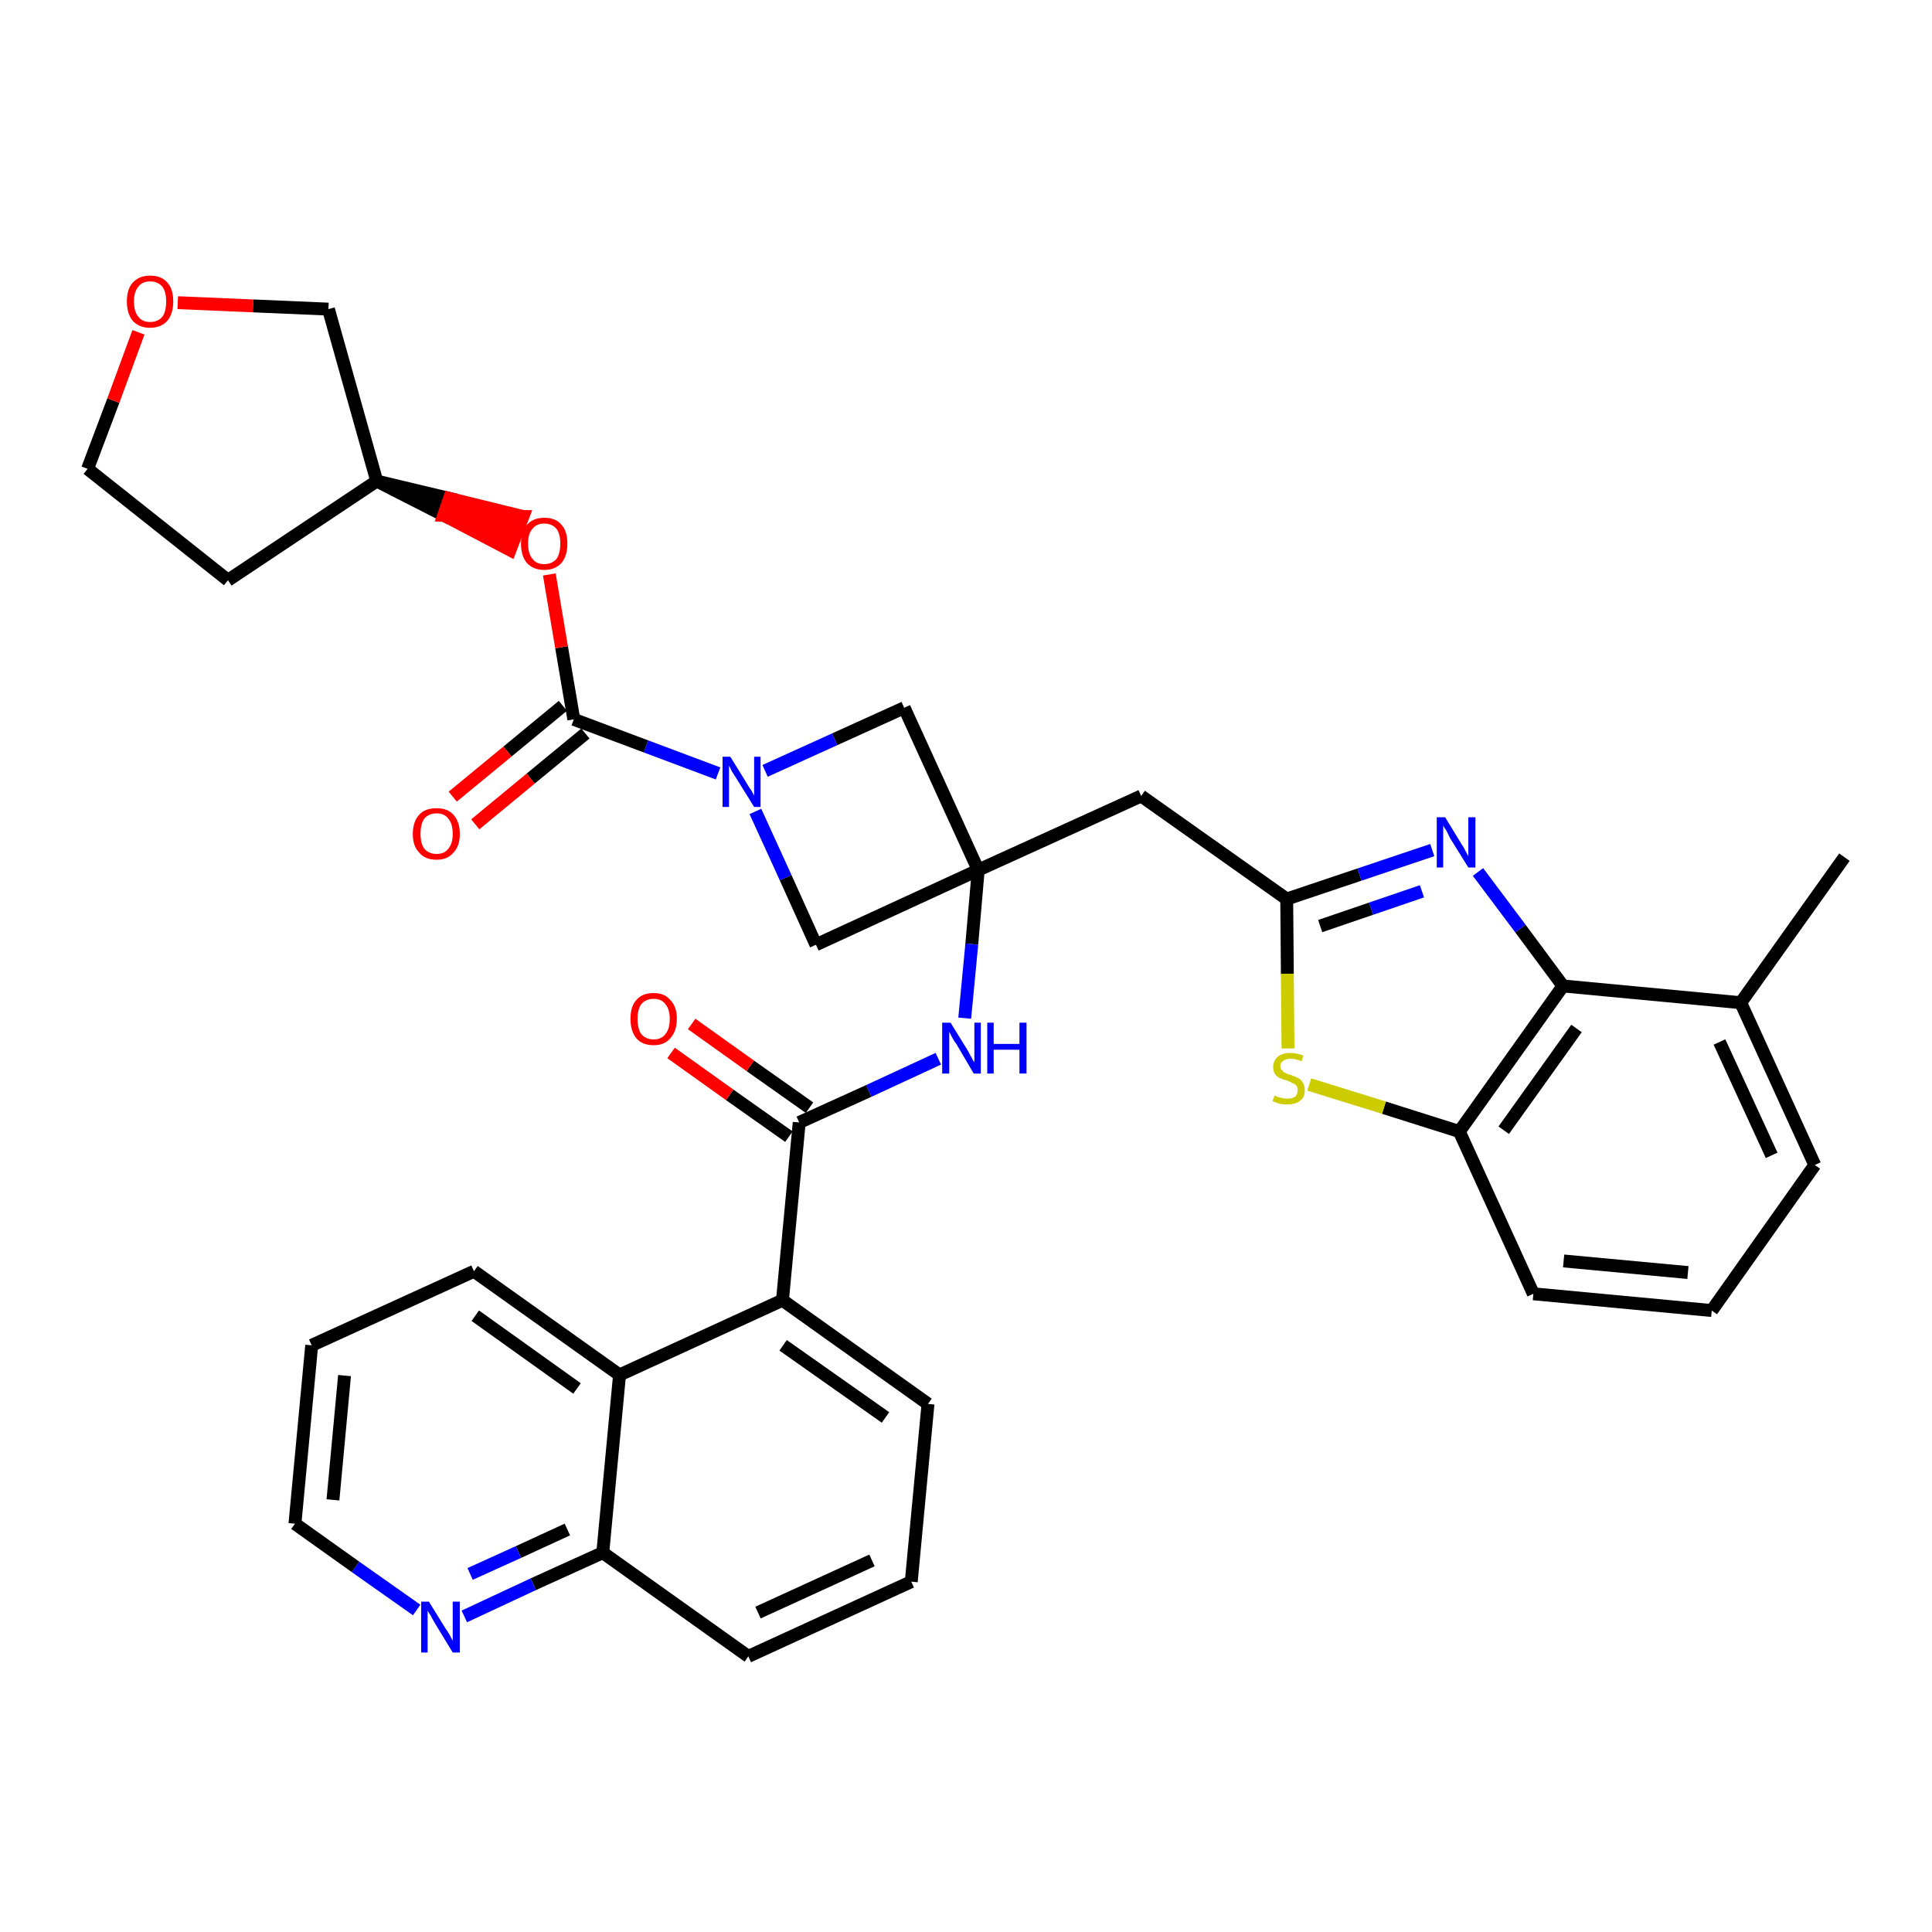 <?xml version='1.0' encoding='iso-8859-1'?>
<svg version='1.1' baseProfile='full'
              xmlns='http://www.w3.org/2000/svg'
                      xmlns:rdkit='http://www.rdkit.org/xml'
                      xmlns:xlink='http://www.w3.org/1999/xlink'
                  xml:space='preserve'
width='300px' height='300px' viewBox='0 0 300 300'>
<!-- END OF HEADER -->
<path class='bond-0 atom-0 atom-1' d='M 286.4,133.1 L 270.3,155.7' style='fill:none;fill-rule:evenodd;stroke:#000000;stroke-width:2.0px;stroke-linecap:butt;stroke-linejoin:miter;stroke-opacity:1' />
<path class='bond-1 atom-1 atom-2' d='M 270.3,155.7 L 281.8,180.9' style='fill:none;fill-rule:evenodd;stroke:#000000;stroke-width:2.0px;stroke-linecap:butt;stroke-linejoin:miter;stroke-opacity:1' />
<path class='bond-1 atom-1 atom-2' d='M 267.0,161.8 L 275.1,179.4' style='fill:none;fill-rule:evenodd;stroke:#000000;stroke-width:2.0px;stroke-linecap:butt;stroke-linejoin:miter;stroke-opacity:1' />
<path class='bond-35 atom-35 atom-1' d='M 242.7,153.1 L 270.3,155.7' style='fill:none;fill-rule:evenodd;stroke:#000000;stroke-width:2.0px;stroke-linecap:butt;stroke-linejoin:miter;stroke-opacity:1' />
<path class='bond-2 atom-2 atom-3' d='M 281.8,180.9 L 265.8,203.5' style='fill:none;fill-rule:evenodd;stroke:#000000;stroke-width:2.0px;stroke-linecap:butt;stroke-linejoin:miter;stroke-opacity:1' />
<path class='bond-3 atom-3 atom-4' d='M 265.8,203.5 L 238.1,200.9' style='fill:none;fill-rule:evenodd;stroke:#000000;stroke-width:2.0px;stroke-linecap:butt;stroke-linejoin:miter;stroke-opacity:1' />
<path class='bond-3 atom-3 atom-4' d='M 262.1,197.6 L 242.8,195.8' style='fill:none;fill-rule:evenodd;stroke:#000000;stroke-width:2.0px;stroke-linecap:butt;stroke-linejoin:miter;stroke-opacity:1' />
<path class='bond-4 atom-4 atom-5' d='M 238.1,200.9 L 226.6,175.7' style='fill:none;fill-rule:evenodd;stroke:#000000;stroke-width:2.0px;stroke-linecap:butt;stroke-linejoin:miter;stroke-opacity:1' />
<path class='bond-5 atom-5 atom-6' d='M 226.6,175.7 L 214.9,172.0' style='fill:none;fill-rule:evenodd;stroke:#000000;stroke-width:2.0px;stroke-linecap:butt;stroke-linejoin:miter;stroke-opacity:1' />
<path class='bond-5 atom-5 atom-6' d='M 214.9,172.0 L 203.3,168.4' style='fill:none;fill-rule:evenodd;stroke:#CCCC00;stroke-width:2.0px;stroke-linecap:butt;stroke-linejoin:miter;stroke-opacity:1' />
<path class='bond-36 atom-35 atom-5' d='M 242.7,153.1 L 226.6,175.7' style='fill:none;fill-rule:evenodd;stroke:#000000;stroke-width:2.0px;stroke-linecap:butt;stroke-linejoin:miter;stroke-opacity:1' />
<path class='bond-36 atom-35 atom-5' d='M 244.8,159.7 L 233.5,175.5' style='fill:none;fill-rule:evenodd;stroke:#000000;stroke-width:2.0px;stroke-linecap:butt;stroke-linejoin:miter;stroke-opacity:1' />
<path class='bond-6 atom-6 atom-7' d='M 200.0,162.8 L 199.9,151.2' style='fill:none;fill-rule:evenodd;stroke:#CCCC00;stroke-width:2.0px;stroke-linecap:butt;stroke-linejoin:miter;stroke-opacity:1' />
<path class='bond-6 atom-6 atom-7' d='M 199.9,151.2 L 199.8,139.6' style='fill:none;fill-rule:evenodd;stroke:#000000;stroke-width:2.0px;stroke-linecap:butt;stroke-linejoin:miter;stroke-opacity:1' />
<path class='bond-7 atom-7 atom-8' d='M 199.8,139.6 L 177.2,123.6' style='fill:none;fill-rule:evenodd;stroke:#000000;stroke-width:2.0px;stroke-linecap:butt;stroke-linejoin:miter;stroke-opacity:1' />
<path class='bond-33 atom-7 atom-34' d='M 199.8,139.6 L 211.1,135.8' style='fill:none;fill-rule:evenodd;stroke:#000000;stroke-width:2.0px;stroke-linecap:butt;stroke-linejoin:miter;stroke-opacity:1' />
<path class='bond-33 atom-7 atom-34' d='M 211.1,135.8 L 222.4,132.0' style='fill:none;fill-rule:evenodd;stroke:#0000FF;stroke-width:2.0px;stroke-linecap:butt;stroke-linejoin:miter;stroke-opacity:1' />
<path class='bond-33 atom-7 atom-34' d='M 205.0,143.8 L 212.9,141.1' style='fill:none;fill-rule:evenodd;stroke:#000000;stroke-width:2.0px;stroke-linecap:butt;stroke-linejoin:miter;stroke-opacity:1' />
<path class='bond-33 atom-7 atom-34' d='M 212.9,141.1 L 220.8,138.4' style='fill:none;fill-rule:evenodd;stroke:#0000FF;stroke-width:2.0px;stroke-linecap:butt;stroke-linejoin:miter;stroke-opacity:1' />
<path class='bond-8 atom-8 atom-9' d='M 177.2,123.6 L 151.9,135.1' style='fill:none;fill-rule:evenodd;stroke:#000000;stroke-width:2.0px;stroke-linecap:butt;stroke-linejoin:miter;stroke-opacity:1' />
<path class='bond-9 atom-9 atom-10' d='M 151.9,135.1 L 150.9,146.6' style='fill:none;fill-rule:evenodd;stroke:#000000;stroke-width:2.0px;stroke-linecap:butt;stroke-linejoin:miter;stroke-opacity:1' />
<path class='bond-9 atom-9 atom-10' d='M 150.9,146.6 L 149.8,158.1' style='fill:none;fill-rule:evenodd;stroke:#0000FF;stroke-width:2.0px;stroke-linecap:butt;stroke-linejoin:miter;stroke-opacity:1' />
<path class='bond-22 atom-9 atom-23' d='M 151.9,135.1 L 140.4,109.9' style='fill:none;fill-rule:evenodd;stroke:#000000;stroke-width:2.0px;stroke-linecap:butt;stroke-linejoin:miter;stroke-opacity:1' />
<path class='bond-37 atom-33 atom-9' d='M 126.7,146.7 L 151.9,135.1' style='fill:none;fill-rule:evenodd;stroke:#000000;stroke-width:2.0px;stroke-linecap:butt;stroke-linejoin:miter;stroke-opacity:1' />
<path class='bond-10 atom-10 atom-11' d='M 145.7,164.4 L 134.9,169.4' style='fill:none;fill-rule:evenodd;stroke:#0000FF;stroke-width:2.0px;stroke-linecap:butt;stroke-linejoin:miter;stroke-opacity:1' />
<path class='bond-10 atom-10 atom-11' d='M 134.9,169.4 L 124.1,174.3' style='fill:none;fill-rule:evenodd;stroke:#000000;stroke-width:2.0px;stroke-linecap:butt;stroke-linejoin:miter;stroke-opacity:1' />
<path class='bond-11 atom-11 atom-12' d='M 125.7,172.0 L 116.5,165.5' style='fill:none;fill-rule:evenodd;stroke:#000000;stroke-width:2.0px;stroke-linecap:butt;stroke-linejoin:miter;stroke-opacity:1' />
<path class='bond-11 atom-11 atom-12' d='M 116.5,165.5 L 107.4,159.0' style='fill:none;fill-rule:evenodd;stroke:#FF0000;stroke-width:2.0px;stroke-linecap:butt;stroke-linejoin:miter;stroke-opacity:1' />
<path class='bond-11 atom-11 atom-12' d='M 122.5,176.5 L 113.3,170.0' style='fill:none;fill-rule:evenodd;stroke:#000000;stroke-width:2.0px;stroke-linecap:butt;stroke-linejoin:miter;stroke-opacity:1' />
<path class='bond-11 atom-11 atom-12' d='M 113.3,170.0 L 104.2,163.5' style='fill:none;fill-rule:evenodd;stroke:#FF0000;stroke-width:2.0px;stroke-linecap:butt;stroke-linejoin:miter;stroke-opacity:1' />
<path class='bond-12 atom-11 atom-13' d='M 124.1,174.3 L 121.5,201.9' style='fill:none;fill-rule:evenodd;stroke:#000000;stroke-width:2.0px;stroke-linecap:butt;stroke-linejoin:miter;stroke-opacity:1' />
<path class='bond-13 atom-13 atom-14' d='M 121.5,201.9 L 144.1,218.0' style='fill:none;fill-rule:evenodd;stroke:#000000;stroke-width:2.0px;stroke-linecap:butt;stroke-linejoin:miter;stroke-opacity:1' />
<path class='bond-13 atom-13 atom-14' d='M 121.6,208.9 L 137.5,220.1' style='fill:none;fill-rule:evenodd;stroke:#000000;stroke-width:2.0px;stroke-linecap:butt;stroke-linejoin:miter;stroke-opacity:1' />
<path class='bond-38 atom-22 atom-13' d='M 96.2,213.5 L 121.5,201.9' style='fill:none;fill-rule:evenodd;stroke:#000000;stroke-width:2.0px;stroke-linecap:butt;stroke-linejoin:miter;stroke-opacity:1' />
<path class='bond-14 atom-14 atom-15' d='M 144.1,218.0 L 141.5,245.6' style='fill:none;fill-rule:evenodd;stroke:#000000;stroke-width:2.0px;stroke-linecap:butt;stroke-linejoin:miter;stroke-opacity:1' />
<path class='bond-15 atom-15 atom-16' d='M 141.5,245.6 L 116.2,257.2' style='fill:none;fill-rule:evenodd;stroke:#000000;stroke-width:2.0px;stroke-linecap:butt;stroke-linejoin:miter;stroke-opacity:1' />
<path class='bond-15 atom-15 atom-16' d='M 135.4,242.3 L 117.7,250.4' style='fill:none;fill-rule:evenodd;stroke:#000000;stroke-width:2.0px;stroke-linecap:butt;stroke-linejoin:miter;stroke-opacity:1' />
<path class='bond-16 atom-16 atom-17' d='M 116.2,257.2 L 93.6,241.1' style='fill:none;fill-rule:evenodd;stroke:#000000;stroke-width:2.0px;stroke-linecap:butt;stroke-linejoin:miter;stroke-opacity:1' />
<path class='bond-17 atom-17 atom-18' d='M 93.6,241.1 L 82.8,246.0' style='fill:none;fill-rule:evenodd;stroke:#000000;stroke-width:2.0px;stroke-linecap:butt;stroke-linejoin:miter;stroke-opacity:1' />
<path class='bond-17 atom-17 atom-18' d='M 82.8,246.0 L 72.1,251.0' style='fill:none;fill-rule:evenodd;stroke:#0000FF;stroke-width:2.0px;stroke-linecap:butt;stroke-linejoin:miter;stroke-opacity:1' />
<path class='bond-17 atom-17 atom-18' d='M 88.1,237.5 L 80.5,241.0' style='fill:none;fill-rule:evenodd;stroke:#000000;stroke-width:2.0px;stroke-linecap:butt;stroke-linejoin:miter;stroke-opacity:1' />
<path class='bond-17 atom-17 atom-18' d='M 80.5,241.0 L 73.0,244.4' style='fill:none;fill-rule:evenodd;stroke:#0000FF;stroke-width:2.0px;stroke-linecap:butt;stroke-linejoin:miter;stroke-opacity:1' />
<path class='bond-40 atom-22 atom-17' d='M 96.2,213.5 L 93.6,241.1' style='fill:none;fill-rule:evenodd;stroke:#000000;stroke-width:2.0px;stroke-linecap:butt;stroke-linejoin:miter;stroke-opacity:1' />
<path class='bond-18 atom-18 atom-19' d='M 64.7,250.0 L 55.2,243.3' style='fill:none;fill-rule:evenodd;stroke:#0000FF;stroke-width:2.0px;stroke-linecap:butt;stroke-linejoin:miter;stroke-opacity:1' />
<path class='bond-18 atom-18 atom-19' d='M 55.2,243.3 L 45.8,236.6' style='fill:none;fill-rule:evenodd;stroke:#000000;stroke-width:2.0px;stroke-linecap:butt;stroke-linejoin:miter;stroke-opacity:1' />
<path class='bond-19 atom-19 atom-20' d='M 45.8,236.6 L 48.4,208.9' style='fill:none;fill-rule:evenodd;stroke:#000000;stroke-width:2.0px;stroke-linecap:butt;stroke-linejoin:miter;stroke-opacity:1' />
<path class='bond-19 atom-19 atom-20' d='M 51.7,232.9 L 53.5,213.6' style='fill:none;fill-rule:evenodd;stroke:#000000;stroke-width:2.0px;stroke-linecap:butt;stroke-linejoin:miter;stroke-opacity:1' />
<path class='bond-20 atom-20 atom-21' d='M 48.4,208.9 L 73.6,197.4' style='fill:none;fill-rule:evenodd;stroke:#000000;stroke-width:2.0px;stroke-linecap:butt;stroke-linejoin:miter;stroke-opacity:1' />
<path class='bond-21 atom-21 atom-22' d='M 73.6,197.4 L 96.2,213.5' style='fill:none;fill-rule:evenodd;stroke:#000000;stroke-width:2.0px;stroke-linecap:butt;stroke-linejoin:miter;stroke-opacity:1' />
<path class='bond-21 atom-21 atom-22' d='M 73.8,204.3 L 89.6,215.6' style='fill:none;fill-rule:evenodd;stroke:#000000;stroke-width:2.0px;stroke-linecap:butt;stroke-linejoin:miter;stroke-opacity:1' />
<path class='bond-23 atom-23 atom-24' d='M 140.4,109.9 L 129.6,114.8' style='fill:none;fill-rule:evenodd;stroke:#000000;stroke-width:2.0px;stroke-linecap:butt;stroke-linejoin:miter;stroke-opacity:1' />
<path class='bond-23 atom-23 atom-24' d='M 129.6,114.8 L 118.8,119.7' style='fill:none;fill-rule:evenodd;stroke:#0000FF;stroke-width:2.0px;stroke-linecap:butt;stroke-linejoin:miter;stroke-opacity:1' />
<path class='bond-24 atom-24 atom-25' d='M 111.5,120.1 L 100.3,115.9' style='fill:none;fill-rule:evenodd;stroke:#0000FF;stroke-width:2.0px;stroke-linecap:butt;stroke-linejoin:miter;stroke-opacity:1' />
<path class='bond-24 atom-24 atom-25' d='M 100.3,115.9 L 89.1,111.7' style='fill:none;fill-rule:evenodd;stroke:#000000;stroke-width:2.0px;stroke-linecap:butt;stroke-linejoin:miter;stroke-opacity:1' />
<path class='bond-32 atom-24 atom-33' d='M 117.3,126.0 L 122.0,136.3' style='fill:none;fill-rule:evenodd;stroke:#0000FF;stroke-width:2.0px;stroke-linecap:butt;stroke-linejoin:miter;stroke-opacity:1' />
<path class='bond-32 atom-24 atom-33' d='M 122.0,136.3 L 126.7,146.7' style='fill:none;fill-rule:evenodd;stroke:#000000;stroke-width:2.0px;stroke-linecap:butt;stroke-linejoin:miter;stroke-opacity:1' />
<path class='bond-25 atom-25 atom-26' d='M 87.4,109.6 L 78.8,116.7' style='fill:none;fill-rule:evenodd;stroke:#000000;stroke-width:2.0px;stroke-linecap:butt;stroke-linejoin:miter;stroke-opacity:1' />
<path class='bond-25 atom-25 atom-26' d='M 78.8,116.7 L 70.3,123.7' style='fill:none;fill-rule:evenodd;stroke:#FF0000;stroke-width:2.0px;stroke-linecap:butt;stroke-linejoin:miter;stroke-opacity:1' />
<path class='bond-25 atom-25 atom-26' d='M 90.9,113.9 L 82.4,120.9' style='fill:none;fill-rule:evenodd;stroke:#000000;stroke-width:2.0px;stroke-linecap:butt;stroke-linejoin:miter;stroke-opacity:1' />
<path class='bond-25 atom-25 atom-26' d='M 82.4,120.9 L 73.8,128.0' style='fill:none;fill-rule:evenodd;stroke:#FF0000;stroke-width:2.0px;stroke-linecap:butt;stroke-linejoin:miter;stroke-opacity:1' />
<path class='bond-26 atom-25 atom-27' d='M 89.1,111.7 L 87.2,100.5' style='fill:none;fill-rule:evenodd;stroke:#000000;stroke-width:2.0px;stroke-linecap:butt;stroke-linejoin:miter;stroke-opacity:1' />
<path class='bond-26 atom-25 atom-27' d='M 87.2,100.5 L 85.3,89.2' style='fill:none;fill-rule:evenodd;stroke:#FF0000;stroke-width:2.0px;stroke-linecap:butt;stroke-linejoin:miter;stroke-opacity:1' />
<path class='bond-27 atom-28 atom-27' d='M 58.5,74.7 L 68.9,80.0 L 69.8,77.4 Z' style='fill:#000000;fill-rule:evenodd;fill-opacity:1;stroke:#000000;stroke-width:2.0px;stroke-linecap:butt;stroke-linejoin:miter;stroke-opacity:1;' />
<path class='bond-27 atom-28 atom-27' d='M 68.9,80.0 L 81.2,80.2 L 79.2,85.4 Z' style='fill:#FF0000;fill-rule:evenodd;fill-opacity:1;stroke:#FF0000;stroke-width:2.0px;stroke-linecap:butt;stroke-linejoin:miter;stroke-opacity:1;' />
<path class='bond-27 atom-28 atom-27' d='M 68.9,80.0 L 69.8,77.4 L 81.2,80.2 Z' style='fill:#FF0000;fill-rule:evenodd;fill-opacity:1;stroke:#FF0000;stroke-width:2.0px;stroke-linecap:butt;stroke-linejoin:miter;stroke-opacity:1;' />
<path class='bond-28 atom-28 atom-29' d='M 58.5,74.7 L 35.4,90.1' style='fill:none;fill-rule:evenodd;stroke:#000000;stroke-width:2.0px;stroke-linecap:butt;stroke-linejoin:miter;stroke-opacity:1' />
<path class='bond-39 atom-32 atom-28' d='M 51.0,48.0 L 58.5,74.7' style='fill:none;fill-rule:evenodd;stroke:#000000;stroke-width:2.0px;stroke-linecap:butt;stroke-linejoin:miter;stroke-opacity:1' />
<path class='bond-29 atom-29 atom-30' d='M 35.4,90.1 L 13.6,72.8' style='fill:none;fill-rule:evenodd;stroke:#000000;stroke-width:2.0px;stroke-linecap:butt;stroke-linejoin:miter;stroke-opacity:1' />
<path class='bond-30 atom-30 atom-31' d='M 13.6,72.8 L 17.6,62.2' style='fill:none;fill-rule:evenodd;stroke:#000000;stroke-width:2.0px;stroke-linecap:butt;stroke-linejoin:miter;stroke-opacity:1' />
<path class='bond-30 atom-30 atom-31' d='M 17.6,62.2 L 21.5,51.6' style='fill:none;fill-rule:evenodd;stroke:#FF0000;stroke-width:2.0px;stroke-linecap:butt;stroke-linejoin:miter;stroke-opacity:1' />
<path class='bond-31 atom-31 atom-32' d='M 27.6,47.0 L 39.3,47.5' style='fill:none;fill-rule:evenodd;stroke:#FF0000;stroke-width:2.0px;stroke-linecap:butt;stroke-linejoin:miter;stroke-opacity:1' />
<path class='bond-31 atom-31 atom-32' d='M 39.3,47.5 L 51.0,48.0' style='fill:none;fill-rule:evenodd;stroke:#000000;stroke-width:2.0px;stroke-linecap:butt;stroke-linejoin:miter;stroke-opacity:1' />
<path class='bond-34 atom-34 atom-35' d='M 229.5,135.4 L 236.1,144.2' style='fill:none;fill-rule:evenodd;stroke:#0000FF;stroke-width:2.0px;stroke-linecap:butt;stroke-linejoin:miter;stroke-opacity:1' />
<path class='bond-34 atom-34 atom-35' d='M 236.1,144.2 L 242.7,153.1' style='fill:none;fill-rule:evenodd;stroke:#000000;stroke-width:2.0px;stroke-linecap:butt;stroke-linejoin:miter;stroke-opacity:1' />
<path  class='atom-6' d='M 197.9 170.1
Q 198.0 170.1, 198.3 170.3
Q 198.7 170.4, 199.1 170.5
Q 199.5 170.6, 199.9 170.6
Q 200.6 170.6, 201.1 170.3
Q 201.5 169.9, 201.5 169.3
Q 201.5 168.8, 201.3 168.6
Q 201.1 168.3, 200.7 168.2
Q 200.4 168.0, 199.9 167.8
Q 199.2 167.6, 198.7 167.4
Q 198.3 167.2, 198.0 166.8
Q 197.7 166.4, 197.7 165.7
Q 197.7 164.7, 198.4 164.1
Q 199.1 163.5, 200.4 163.5
Q 201.3 163.5, 202.4 163.9
L 202.1 164.8
Q 201.2 164.4, 200.4 164.4
Q 199.7 164.4, 199.3 164.7
Q 198.8 165.0, 198.8 165.5
Q 198.8 166.0, 199.1 166.2
Q 199.3 166.5, 199.6 166.6
Q 199.9 166.8, 200.4 166.9
Q 201.2 167.2, 201.6 167.4
Q 202.0 167.6, 202.3 168.1
Q 202.6 168.5, 202.6 169.3
Q 202.6 170.4, 201.9 170.9
Q 201.2 171.5, 199.9 171.5
Q 199.2 171.5, 198.7 171.4
Q 198.2 171.2, 197.6 171.0
L 197.9 170.1
' fill='#CCCC00'/>
<path  class='atom-10' d='M 147.6 158.8
L 150.2 163.0
Q 150.4 163.4, 150.8 164.1
Q 151.2 164.9, 151.3 164.9
L 151.3 158.8
L 152.3 158.8
L 152.3 166.7
L 151.2 166.7
L 148.5 162.1
Q 148.1 161.6, 147.8 161.0
Q 147.5 160.4, 147.4 160.2
L 147.4 166.7
L 146.3 166.7
L 146.3 158.8
L 147.6 158.8
' fill='#0000FF'/>
<path  class='atom-10' d='M 153.3 158.8
L 154.3 158.8
L 154.3 162.1
L 158.3 162.1
L 158.3 158.8
L 159.4 158.8
L 159.4 166.7
L 158.3 166.7
L 158.3 163.0
L 154.3 163.0
L 154.3 166.7
L 153.3 166.7
L 153.3 158.8
' fill='#0000FF'/>
<path  class='atom-12' d='M 97.9 158.2
Q 97.9 156.3, 98.8 155.3
Q 99.7 154.2, 101.5 154.2
Q 103.2 154.2, 104.1 155.3
Q 105.1 156.3, 105.1 158.2
Q 105.1 160.1, 104.1 161.2
Q 103.2 162.3, 101.5 162.3
Q 99.7 162.3, 98.8 161.2
Q 97.9 160.1, 97.9 158.2
M 101.5 161.4
Q 102.7 161.4, 103.3 160.6
Q 104.0 159.8, 104.0 158.2
Q 104.0 156.7, 103.3 155.9
Q 102.7 155.1, 101.5 155.1
Q 100.3 155.1, 99.6 155.9
Q 99.0 156.7, 99.0 158.2
Q 99.0 159.8, 99.6 160.6
Q 100.3 161.4, 101.5 161.4
' fill='#FF0000'/>
<path  class='atom-18' d='M 66.6 248.7
L 69.2 252.9
Q 69.5 253.3, 69.9 254.0
Q 70.3 254.8, 70.3 254.8
L 70.3 248.7
L 71.4 248.7
L 71.4 256.6
L 70.3 256.6
L 67.5 252.0
Q 67.2 251.5, 66.9 250.9
Q 66.5 250.3, 66.4 250.1
L 66.4 256.6
L 65.4 256.6
L 65.4 248.7
L 66.6 248.7
' fill='#0000FF'/>
<path  class='atom-24' d='M 113.4 117.5
L 116.0 121.7
Q 116.2 122.1, 116.7 122.8
Q 117.1 123.5, 117.1 123.6
L 117.1 117.5
L 118.1 117.5
L 118.1 125.3
L 117.1 125.3
L 114.3 120.8
Q 114.0 120.3, 113.6 119.7
Q 113.3 119.0, 113.2 118.9
L 113.2 125.3
L 112.2 125.3
L 112.2 117.5
L 113.4 117.5
' fill='#0000FF'/>
<path  class='atom-26' d='M 64.1 129.5
Q 64.1 127.6, 65.1 126.5
Q 66.0 125.5, 67.8 125.5
Q 69.5 125.5, 70.4 126.5
Q 71.4 127.6, 71.4 129.5
Q 71.4 131.4, 70.4 132.4
Q 69.5 133.5, 67.8 133.5
Q 66.0 133.5, 65.1 132.4
Q 64.1 131.4, 64.1 129.5
M 67.8 132.6
Q 69.0 132.6, 69.6 131.8
Q 70.3 131.0, 70.3 129.5
Q 70.3 127.9, 69.6 127.1
Q 69.0 126.3, 67.8 126.3
Q 66.6 126.3, 65.9 127.1
Q 65.3 127.9, 65.3 129.5
Q 65.3 131.0, 65.9 131.8
Q 66.6 132.6, 67.8 132.6
' fill='#FF0000'/>
<path  class='atom-27' d='M 80.9 84.4
Q 80.9 82.5, 81.8 81.5
Q 82.8 80.4, 84.5 80.4
Q 86.3 80.4, 87.2 81.5
Q 88.1 82.5, 88.1 84.4
Q 88.1 86.3, 87.2 87.4
Q 86.2 88.5, 84.5 88.5
Q 82.8 88.5, 81.8 87.4
Q 80.9 86.3, 80.9 84.4
M 84.5 87.6
Q 85.7 87.6, 86.4 86.8
Q 87.0 86.0, 87.0 84.4
Q 87.0 82.9, 86.4 82.1
Q 85.7 81.3, 84.5 81.3
Q 83.3 81.3, 82.7 82.1
Q 82.0 82.8, 82.0 84.4
Q 82.0 86.0, 82.7 86.8
Q 83.3 87.6, 84.5 87.6
' fill='#FF0000'/>
<path  class='atom-31' d='M 19.7 46.8
Q 19.7 44.9, 20.6 43.9
Q 21.6 42.8, 23.3 42.8
Q 25.1 42.8, 26.0 43.9
Q 26.9 44.9, 26.9 46.8
Q 26.9 48.7, 26.0 49.8
Q 25.0 50.9, 23.3 50.9
Q 21.6 50.9, 20.6 49.8
Q 19.7 48.7, 19.7 46.8
M 23.3 50.0
Q 24.5 50.0, 25.2 49.2
Q 25.8 48.4, 25.8 46.8
Q 25.8 45.3, 25.2 44.5
Q 24.5 43.7, 23.3 43.7
Q 22.1 43.7, 21.5 44.5
Q 20.8 45.3, 20.8 46.8
Q 20.8 48.4, 21.5 49.2
Q 22.1 50.0, 23.3 50.0
' fill='#FF0000'/>
<path  class='atom-34' d='M 224.4 126.9
L 226.9 131.0
Q 227.2 131.4, 227.6 132.2
Q 228.0 132.9, 228.0 133.0
L 228.0 126.9
L 229.1 126.9
L 229.1 134.7
L 228.0 134.7
L 225.2 130.2
Q 224.9 129.6, 224.6 129.0
Q 224.2 128.4, 224.1 128.2
L 224.1 134.7
L 223.1 134.7
L 223.1 126.9
L 224.4 126.9
' fill='#0000FF'/>
</svg>
